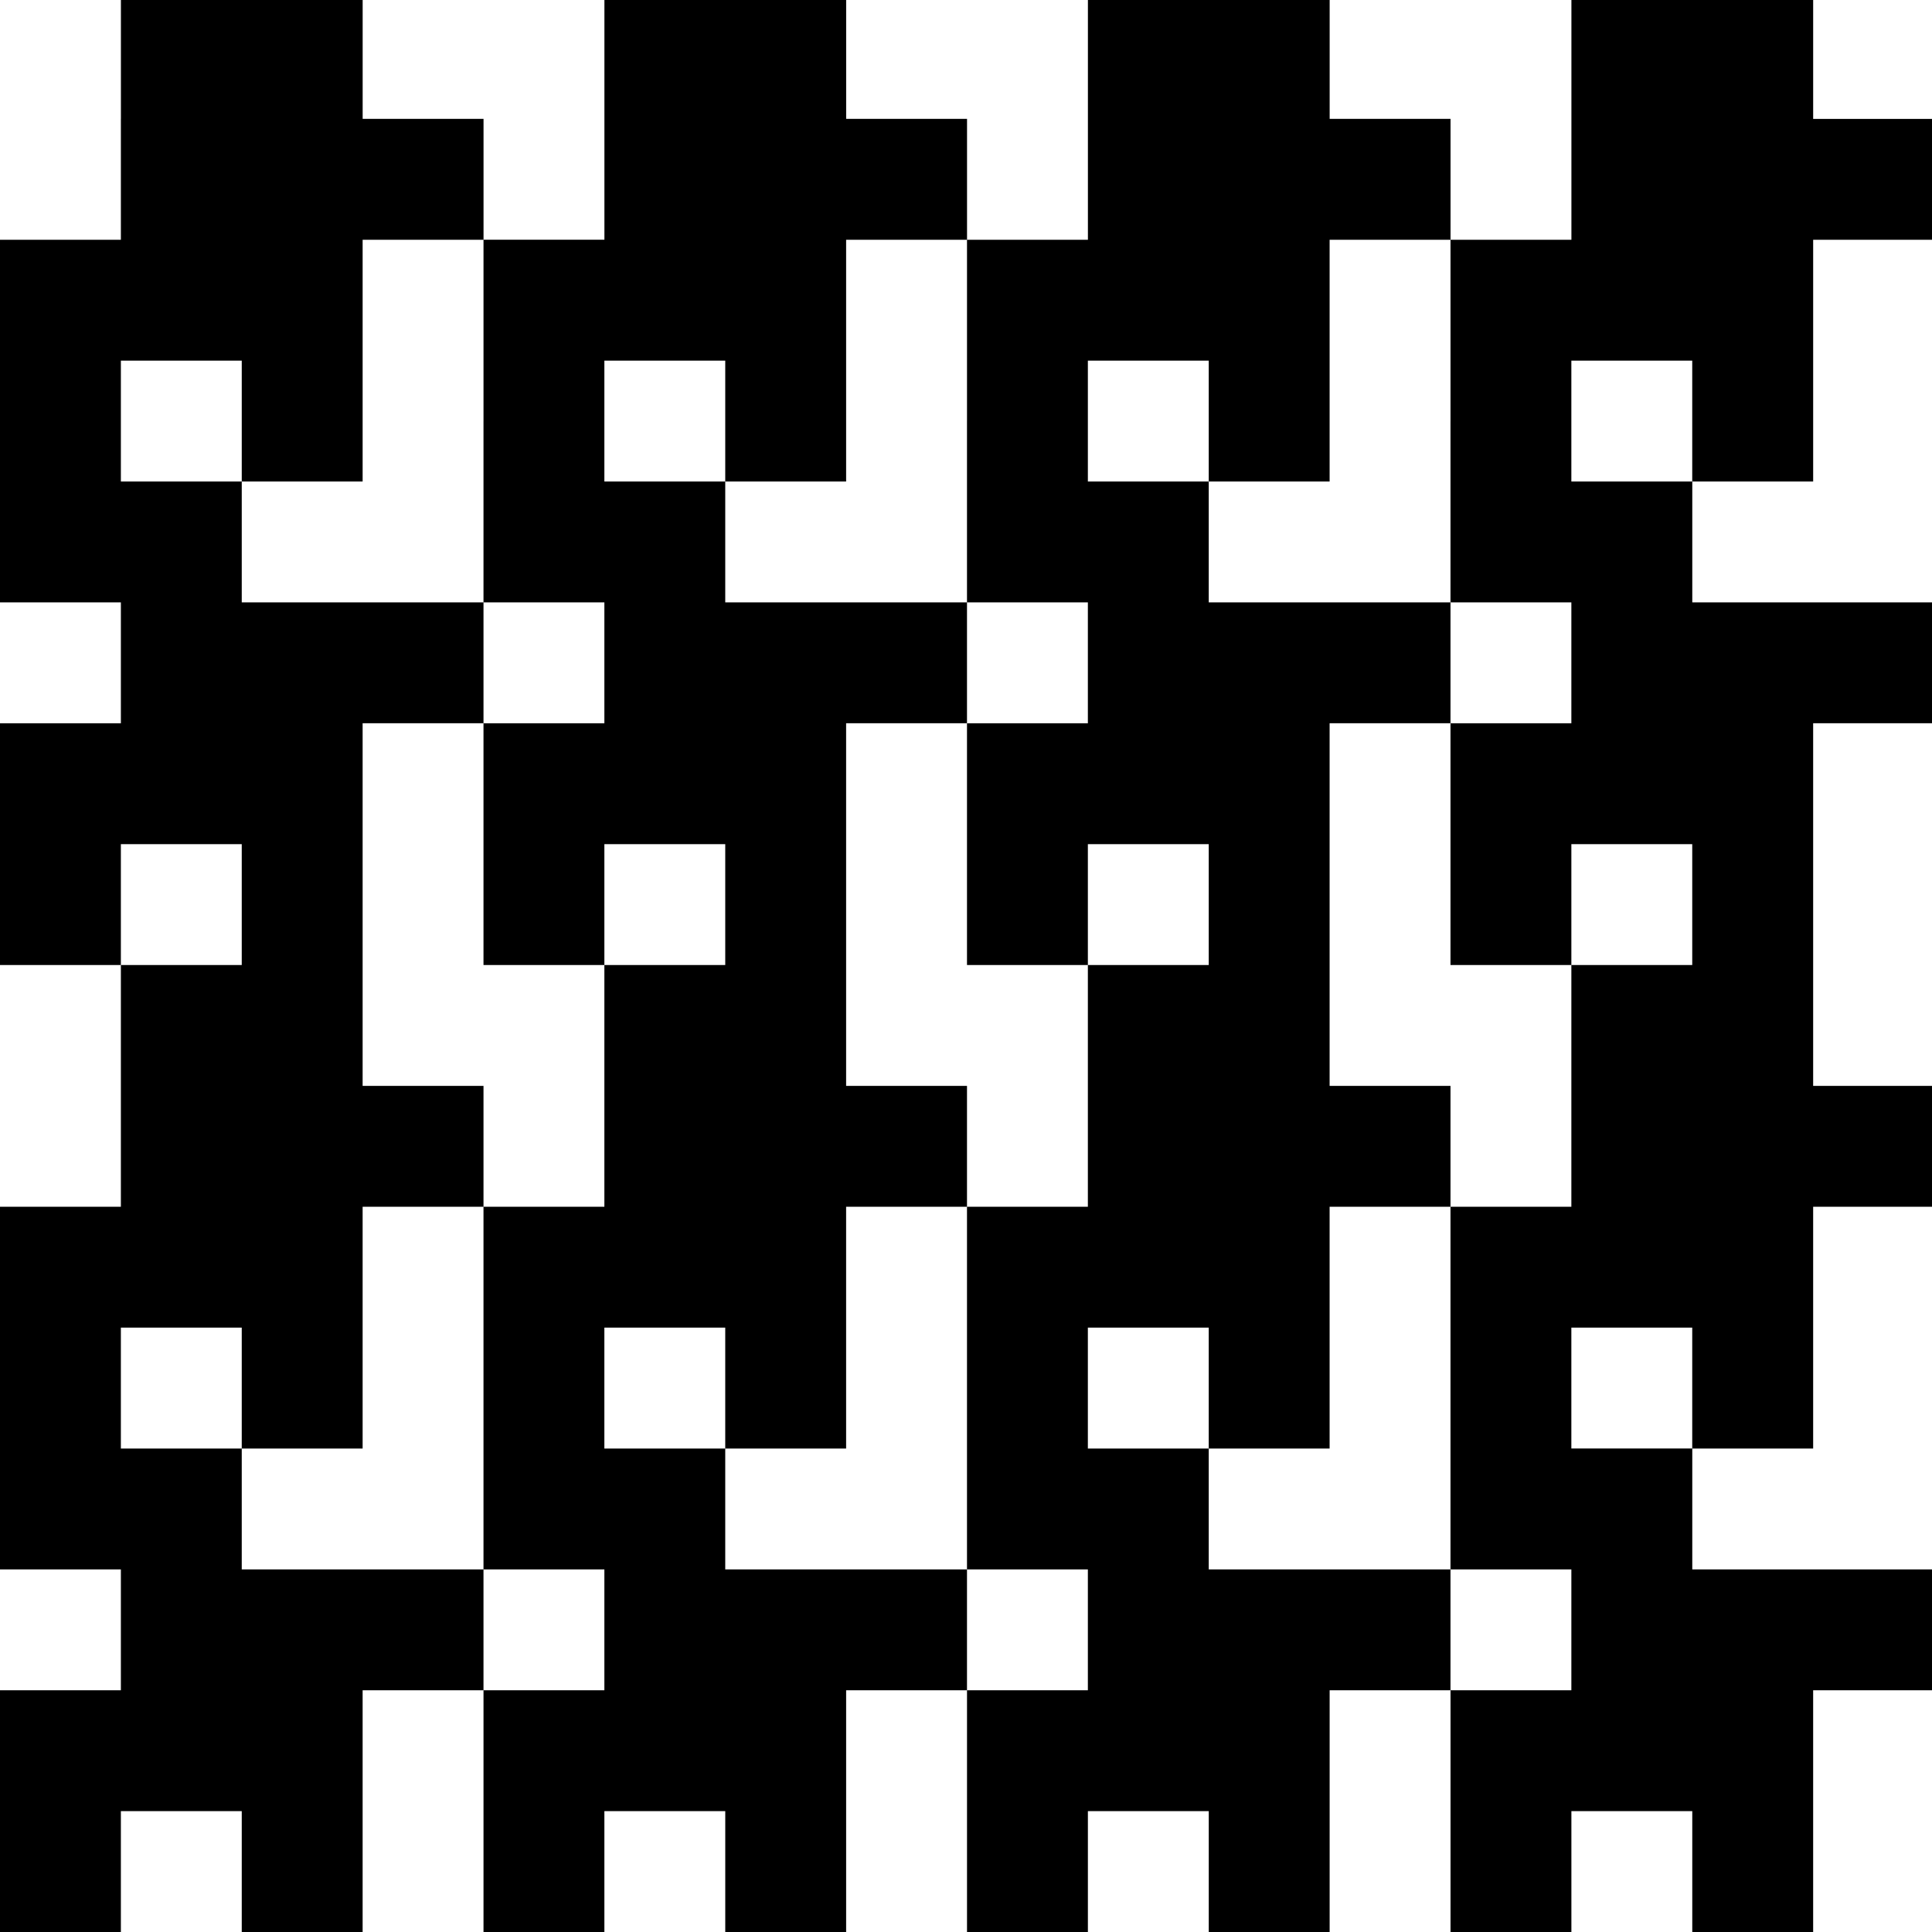 <?xml version="1.0" standalone="no"?>
<!DOCTYPE svg PUBLIC "-//W3C//DTD SVG 20010904//EN"
 "http://www.w3.org/TR/2001/REC-SVG-20010904/DTD/svg10.dtd">
<svg version="1.0" xmlns="http://www.w3.org/2000/svg"
 width="468pt" height="468pt" viewBox="0 0 468 468"
 preserveAspectRatio="xMidYMid meet">
<g transform="translate(0,468) scale(0.366,-0.366)"
fill="#000000" stroke="none">
<path d="M80 1200 l0 -80 -40 0 -40 0 0 -120 0 -120 40 0 40 0 0 -40 0 -40
-40 0 -40 0 0 -80 0 -80 40 0 40 0 0 -80 0 -80 -40 0 -40 0 0 -120 0 -120 40
0 40 0 0 -40 0 -40 -40 0 -40 0 0 -80 0 -80 40 0 40 0 0 40 0 40 40 0 40 0 0
-40 0 -40 40 0 40 0 0 80 0 80 40 0 40 0 0 -80 0 -80 40 0 40 0 0 40 0 40 40
0 40 0 0 -40 0 -40 40 0 40 0 0 80 0 80 40 0 40 0 0 -80 0 -80 40 0 40 0 0 40
0 40 40 0 40 0 0 -40 0 -40 40 0 40 0 0 80 0 80 40 0 40 0 0 -80 0 -80 40 0
40 0 0 40 0 40 40 0 40 0 0 -40 0 -40 40 0 40 0 0 80 0 80 40 0 40 0 0 40 0
40 -80 0 -80 0 0 40 0 40 40 0 40 0 0 80 0 80 40 0 40 0 0 40 0 40 -40 0 -40
0 0 120 0 120 40 0 40 0 0 40 0 40 -80 0 -80 0 0 40 0 40 40 0 40 0 0 80 0 80
40 0 40 0 0 40 0 40 -40 0 -40 0 0 40 0 40 -80 0 -80 0 0 -80 0 -80 -40 0 -40
0 0 40 0 40 -40 0 -40 0 0 40 0 40 -80 0 -80 0 0 -80 0 -80 -40 0 -40 0 0 40
0 40 -40 0 -40 0 0 40 0 40 -80 0 -80 0 0 -80 0 -80 -40 0 -40 0 0 40 0 40
-40 0 -40 0 0 40 0 40 -80 0 -80 0 0 -80z m240 -200 l0 -120 40 0 40 0 0 -40
0 -40 -40 0 -40 0 0 -80 0 -80 40 0 40 0 0 40 0 40 40 0 40 0 0 -40 0 -40 -40
0 -40 0 0 -80 0 -80 -40 0 -40 0 0 -120 0 -120 40 0 40 0 0 -40 0 -40 -40 0
-40 0 0 40 0 40 -80 0 -80 0 0 40 0 40 -40 0 -40 0 0 40 0 40 40 0 40 0 0 -40
0 -40 40 0 40 0 0 80 0 80 40 0 40 0 0 40 0 40 -40 0 -40 0 0 120 0 120 40 0
40 0 0 40 0 40 -80 0 -80 0 0 40 0 40 -40 0 -40 0 0 40 0 40 40 0 40 0 0 -40
0 -40 40 0 40 0 0 80 0 80 40 0 40 0 0 -120z m320 0 l0 -120 40 0 40 0 0 -40
0 -40 -40 0 -40 0 0 -80 0 -80 40 0 40 0 0 40 0 40 40 0 40 0 0 -40 0 -40 -40
0 -40 0 0 -80 0 -80 -40 0 -40 0 0 -120 0 -120 40 0 40 0 0 -40 0 -40 -40 0
-40 0 0 40 0 40 -80 0 -80 0 0 40 0 40 -40 0 -40 0 0 40 0 40 40 0 40 0 0 -40
0 -40 40 0 40 0 0 80 0 80 40 0 40 0 0 40 0 40 -40 0 -40 0 0 120 0 120 40 0
40 0 0 40 0 40 -80 0 -80 0 0 40 0 40 -40 0 -40 0 0 40 0 40 40 0 40 0 0 -40
0 -40 40 0 40 0 0 80 0 80 40 0 40 0 0 -120z m320 0 l0 -120 40 0 40 0 0 -40
0 -40 -40 0 -40 0 0 -80 0 -80 40 0 40 0 0 40 0 40 40 0 40 0 0 -40 0 -40 -40
0 -40 0 0 -80 0 -80 -40 0 -40 0 0 -120 0 -120 40 0 40 0 0 -40 0 -40 -40 0
-40 0 0 40 0 40 -80 0 -80 0 0 40 0 40 -40 0 -40 0 0 40 0 40 40 0 40 0 0 -40
0 -40 40 0 40 0 0 80 0 80 40 0 40 0 0 40 0 40 -40 0 -40 0 0 120 0 120 40 0
40 0 0 40 0 40 -80 0 -80 0 0 40 0 40 -40 0 -40 0 0 40 0 40 40 0 40 0 0 -40
0 -40 40 0 40 0 0 80 0 80 40 0 40 0 0 -120z m160 0 l0 -40 -40 0 -40 0 0 40
0 40 40 0 40 0 0 -40z m-960 -320 l0 -40 -40 0 -40 0 0 40 0 40 40 0 40 0 0
-40z m960 -320 l0 -40 -40 0 -40 0 0 40 0 40 40 0 40 0 0 -40z"/>
</g>
</svg>
